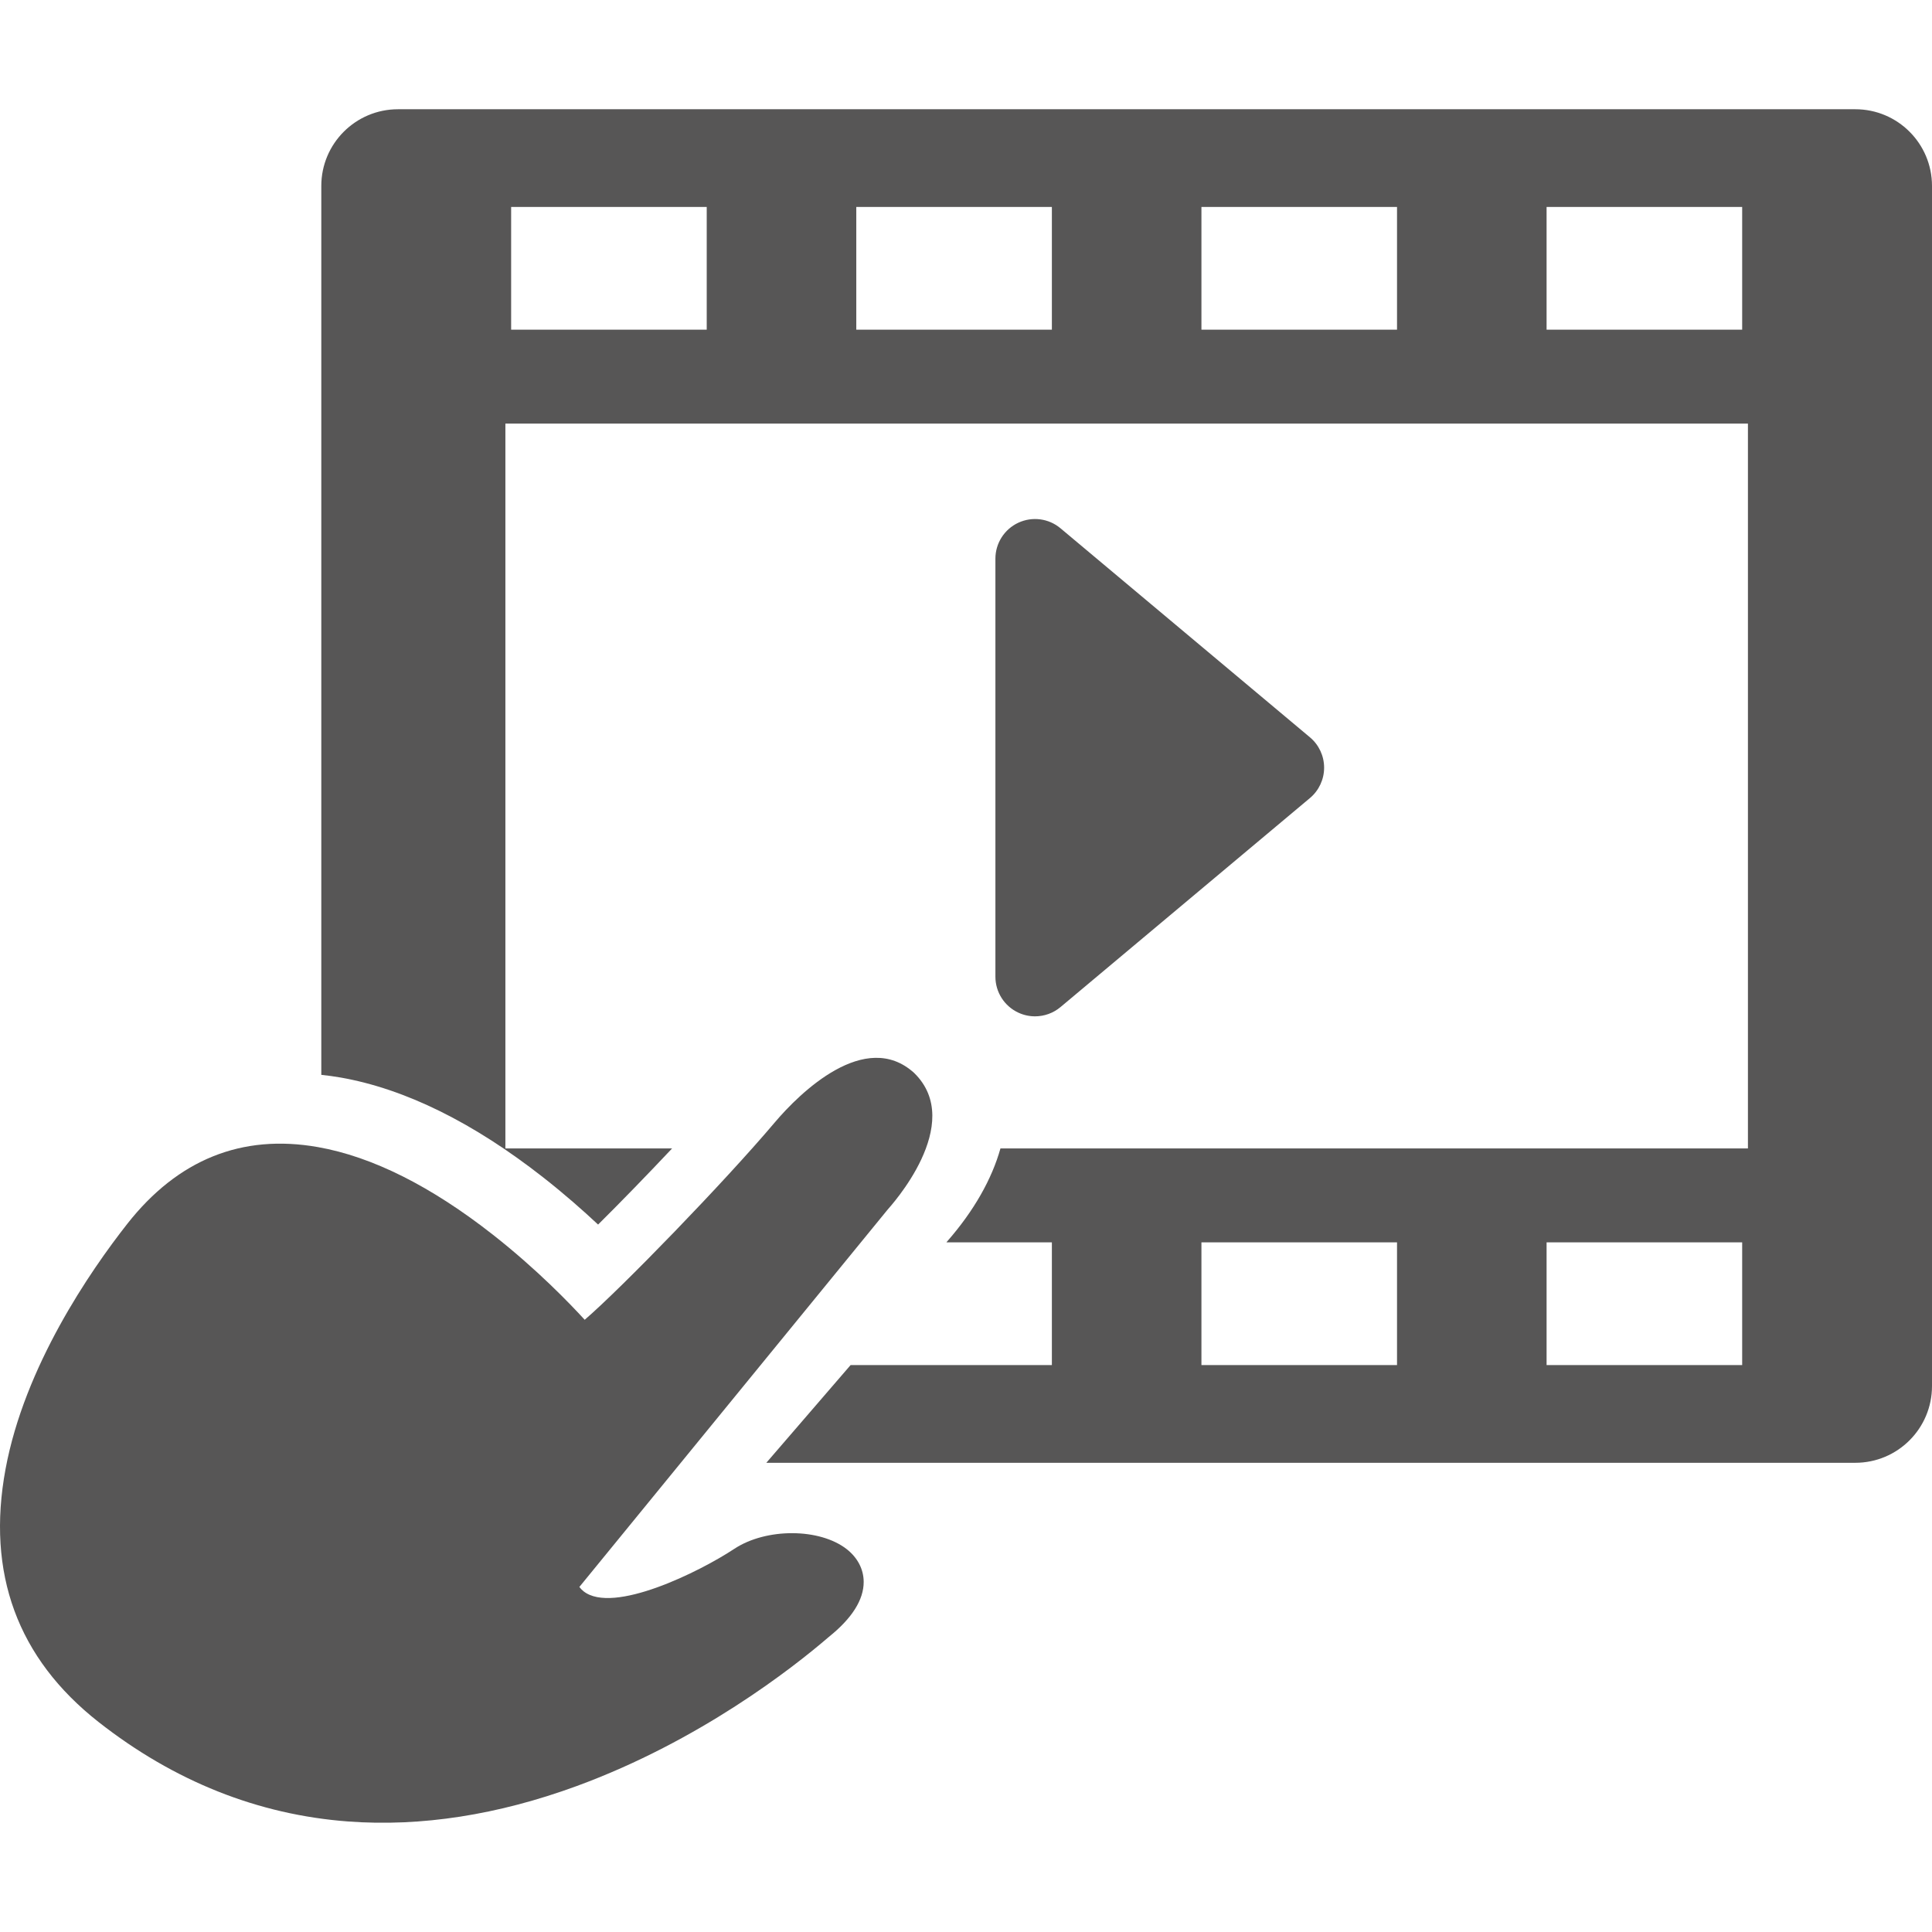 <?xml version="1.0" encoding="utf-8"?>
<!-- Generator: Adobe Illustrator 16.0.0, SVG Export Plug-In . SVG Version: 6.00 Build 0)  -->
<!DOCTYPE svg PUBLIC "-//W3C//DTD SVG 1.1//EN" "http://www.w3.org/Graphics/SVG/1.1/DTD/svg11.dtd">
<svg version="1.1" id="Capa_1" xmlns="http://www.w3.org/2000/svg" xmlns:xlink="http://www.w3.org/1999/xlink" x="0px" y="0px"
	 width="512px" height="512px" viewBox="0 0 512 512" enable-background="new 0 0 512 512" xml:space="preserve">
<g>
	<g>
		<g>
			<path fill="#575656" d="M85.148,49.277v235.57c1.704,0.185,3.417,0.41,5.133,0.711c17.079,3.008,35.167,11.936,53.763,26.535
				c5.458,4.283,10.328,8.563,14.458,12.431c5.891-5.839,12.908-13.056,19.615-20.181h-44.183V112.261h329.284v192.083H265.131
				c-2.271,8.095-6.988,16.504-14.119,24.643l-0.2,0.246h27.945v32.525h-53.341l-22.332,25.897h288.59
				c11.227,0,20.326-9.1,20.326-20.326V49.277c0-11.226-9.1-20.326-20.326-20.326H105.476C94.249,28.951,85.15,38.052,85.148,49.277
				z M370.225,361.756h-51.832v-32.523h51.832V361.756z M461.694,361.756h-51.833v-32.523h51.833V361.756z M409.861,54.849h51.833
				v32.522h-51.833V54.849z M318.393,54.849h51.832v32.522h-51.832V54.849z M226.925,54.849h51.832v32.522h-51.832V54.849z
				 M135.457,54.849h51.832v32.522h-51.832V54.849z"/>
			<path fill="#575656" d="M26.112,456.345c20.021,15.72,42.292,24.588,66.193,26.369c19.271,1.432,39.638-1.728,60.543-9.396
				c32.611-11.96,57.308-31.388,66.412-39.188c0.178-0.154,0.303-0.262,0.372-0.317c6.16-4.937,9.276-9.861,9.253-14.627
				c-0.016-3.31-1.607-6.374-4.477-8.629c-7.173-5.629-21.378-5.672-29.815-0.096c-9.23,6.104-32.095,17.411-39.932,11.257
				c-0.422-0.333-0.791-0.718-1.122-1.159l81.702-100.01c0.527-0.641,20.894-22.719,6.99-36.234
				c-12.917-11.66-30.228,5.232-36.939,13.176c-13.366,15.816-40.589,43.867-50.339,52.266c-3.879-4.249-12.653-13.377-24.269-22.5
				c-16.441-12.908-32.065-20.734-46.443-23.268c-20.133-3.547-37.136,3.305-50.53,20.368c-9.874,12.578-27.191,37.734-32.24,64.944
				C-3.655,416.918,4.636,439.475,26.112,456.345z"/>
			<path fill="#575656" d="M281.044,140.001c-3.126-2.623-7.487-3.191-11.188-1.467c-3.697,1.725-6.062,5.437-6.062,9.518v110.786
				c0,4.082,2.363,7.792,6.062,9.516c1.419,0.664,2.935,0.986,4.441,0.986c2.422,0,4.819-0.839,6.747-2.453l66.102-55.394
				c2.383-1.996,3.758-4.945,3.758-8.051s-1.375-6.055-3.758-8.05L281.044,140.001z"/>
		</g>
	</g>
</g>
</svg>
